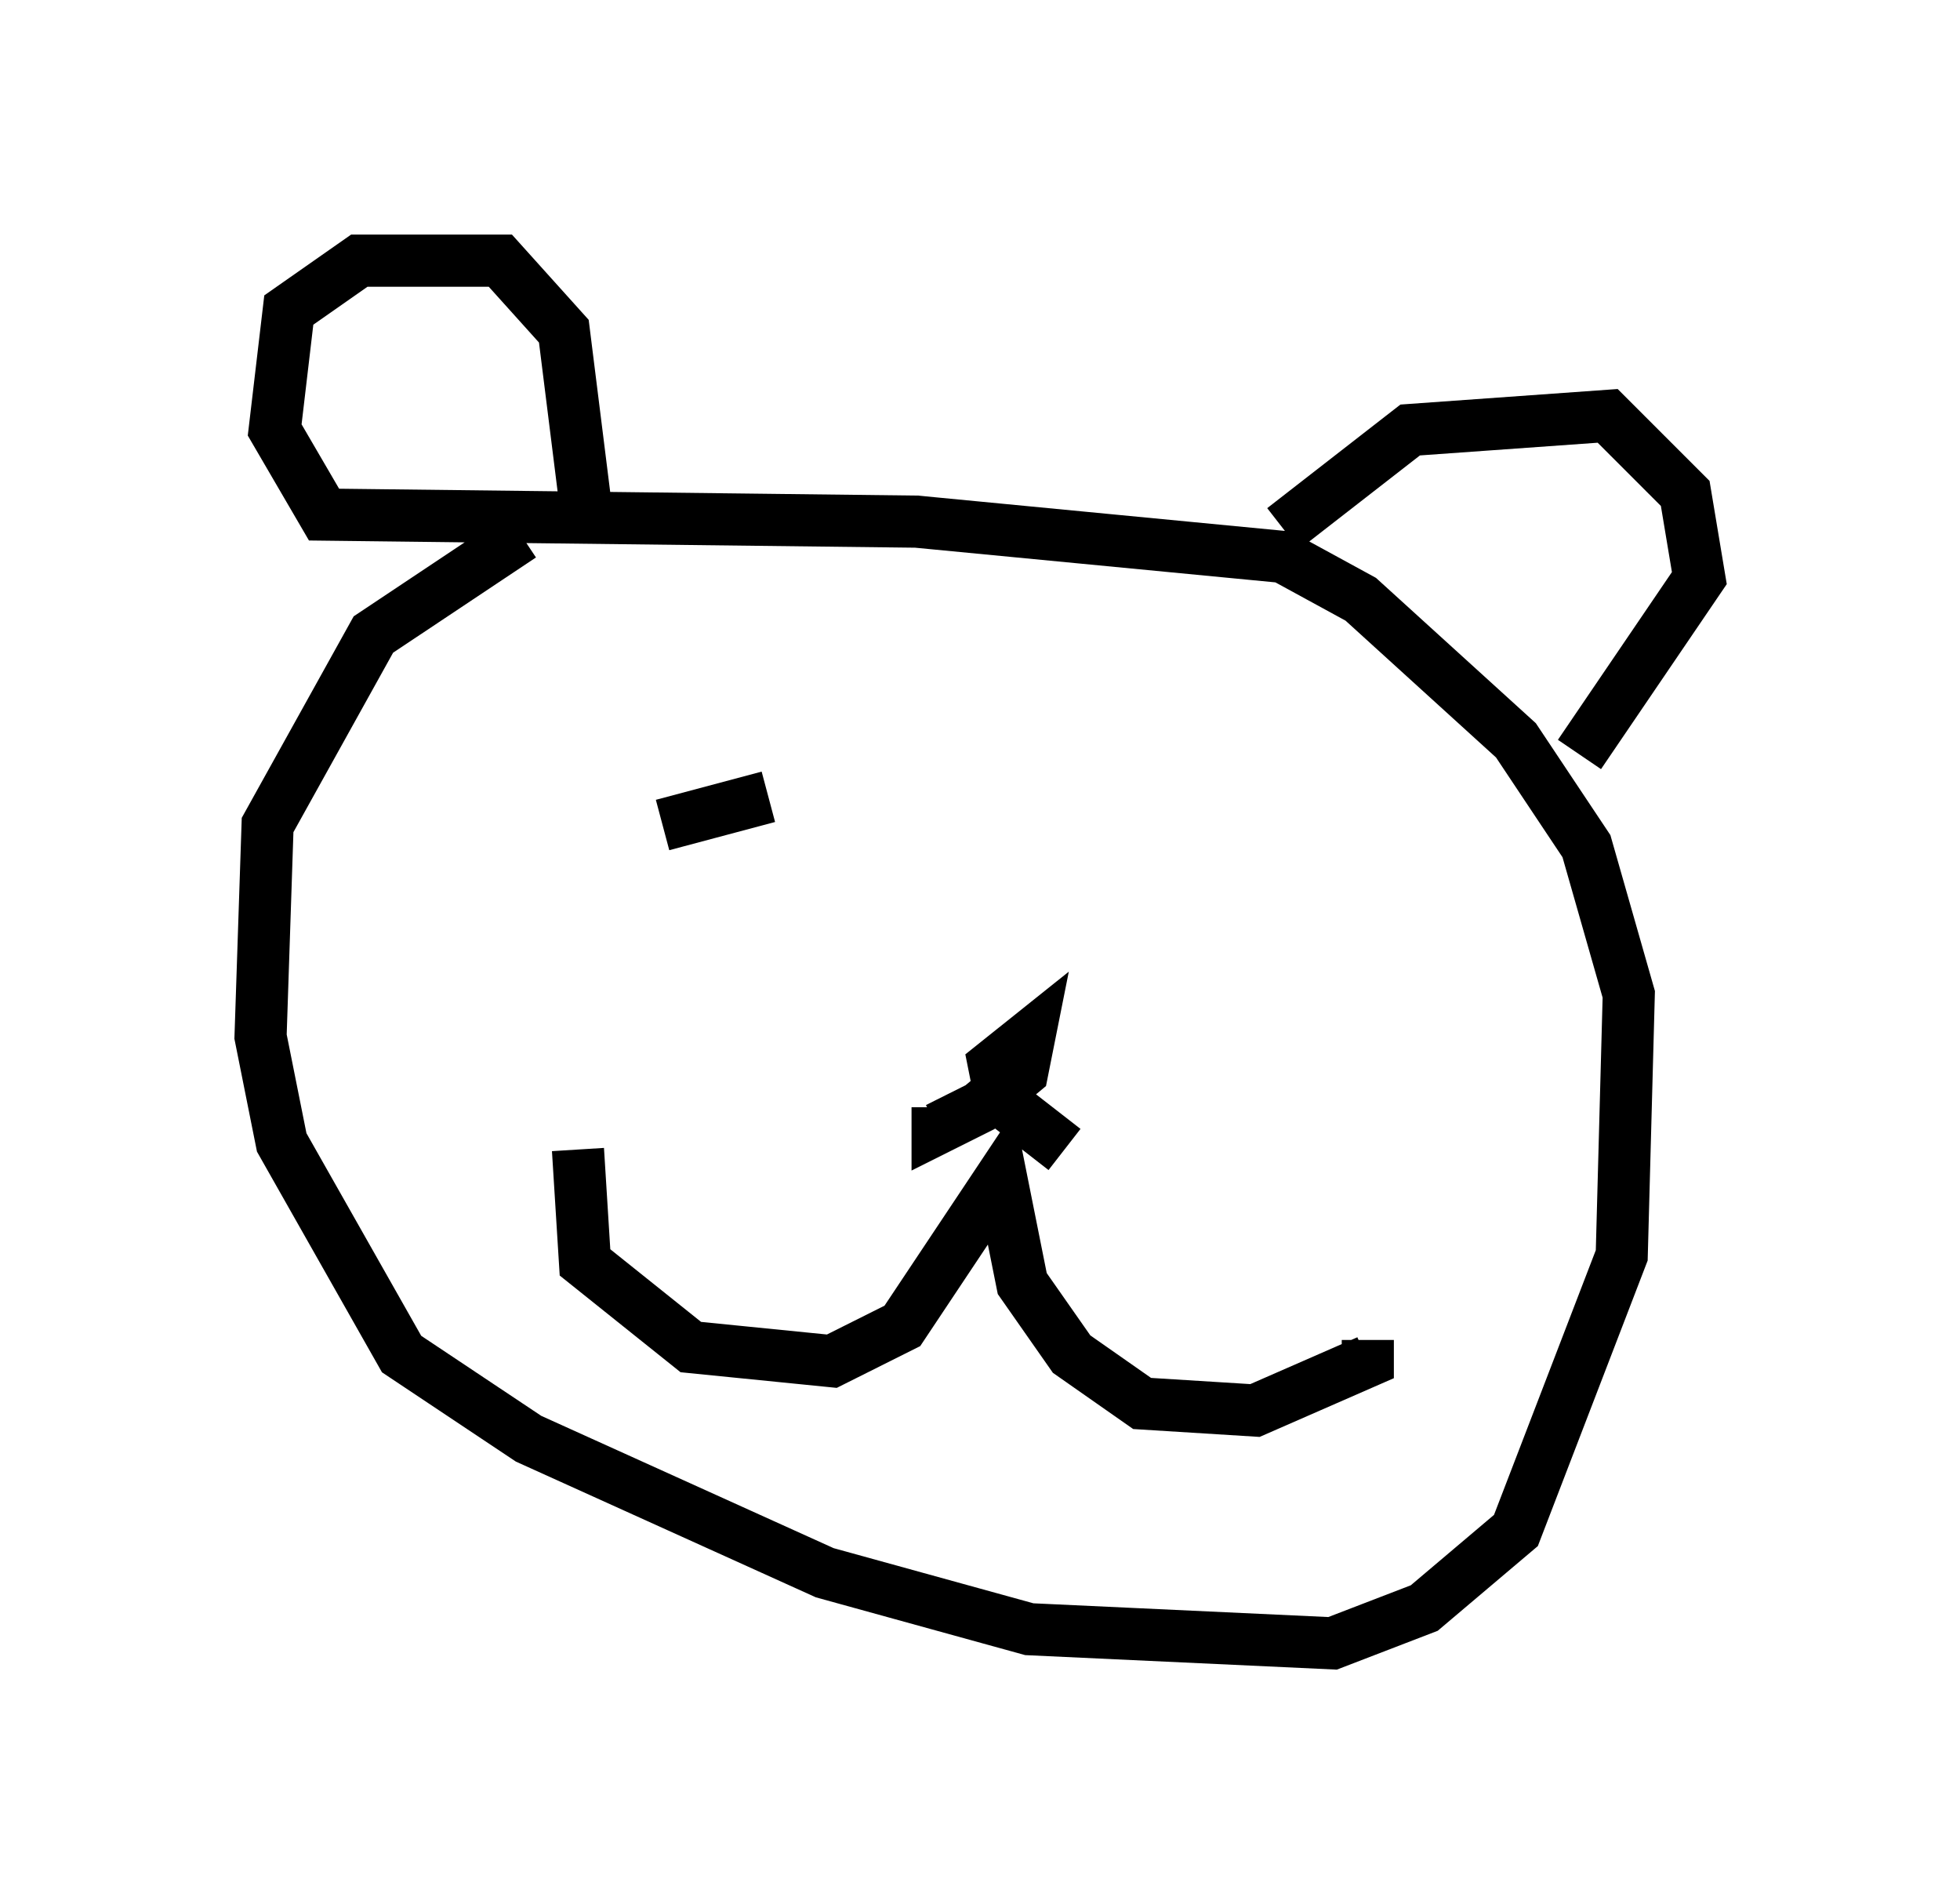 <?xml version="1.0" encoding="utf-8" ?>
<svg baseProfile="full" height="36.522" version="1.1" width="37.605" xmlns="http://www.w3.org/2000/svg" xmlns:ev="http://www.w3.org/2001/xml-events" xmlns:xlink="http://www.w3.org/1999/xlink"><defs /><rect fill="white" height="36.522" width="37.605" x="0" y="0" /><path d="M15.419, 10.277 m-5.413, 0.0 l-2.842, 1.894 -2.03, 3.654 l-0.135, 4.059 0.406, 2.03 l2.3, 4.059 2.436, 1.624 l5.683, 2.571 3.924, 1.083 l5.819, 0.271 1.759, -0.677 l1.759, -1.488 2.03, -5.277 l0.135, -5.007 -0.812, -2.842 l-1.353, -2.03 -2.977, -2.706 l-1.488, -0.812 -7.036, -0.677 l-11.367, -0.135 -0.947, -1.624 l0.271, -2.3 1.353, -0.947 l2.706, 0.0 1.218, 1.353 l0.406, 3.248 m13.396, 0.541 l2.436, -1.894 3.789, -0.271 l1.488, 1.488 0.271, 1.624 l-2.3, 3.383 m-19.215, 7.578 l0.135, 2.165 2.03, 1.624 l2.706, 0.271 1.353, -0.677 l1.894, -2.842 0.406, 2.03 l0.947, 1.353 1.353, 0.947 l2.165, 0.135 2.165, -0.947 l0.0, -0.406 m-5.819, -3.654 l-1.218, -0.947 -0.135, -0.677 l0.677, -0.541 -0.135, 0.677 l-0.812, 0.677 -0.812, 0.406 l0.0, -0.406 m-5.277, -5.413 l2.03, -0.541 " fill="none" stroke="black" stroke-width="1" /></svg>